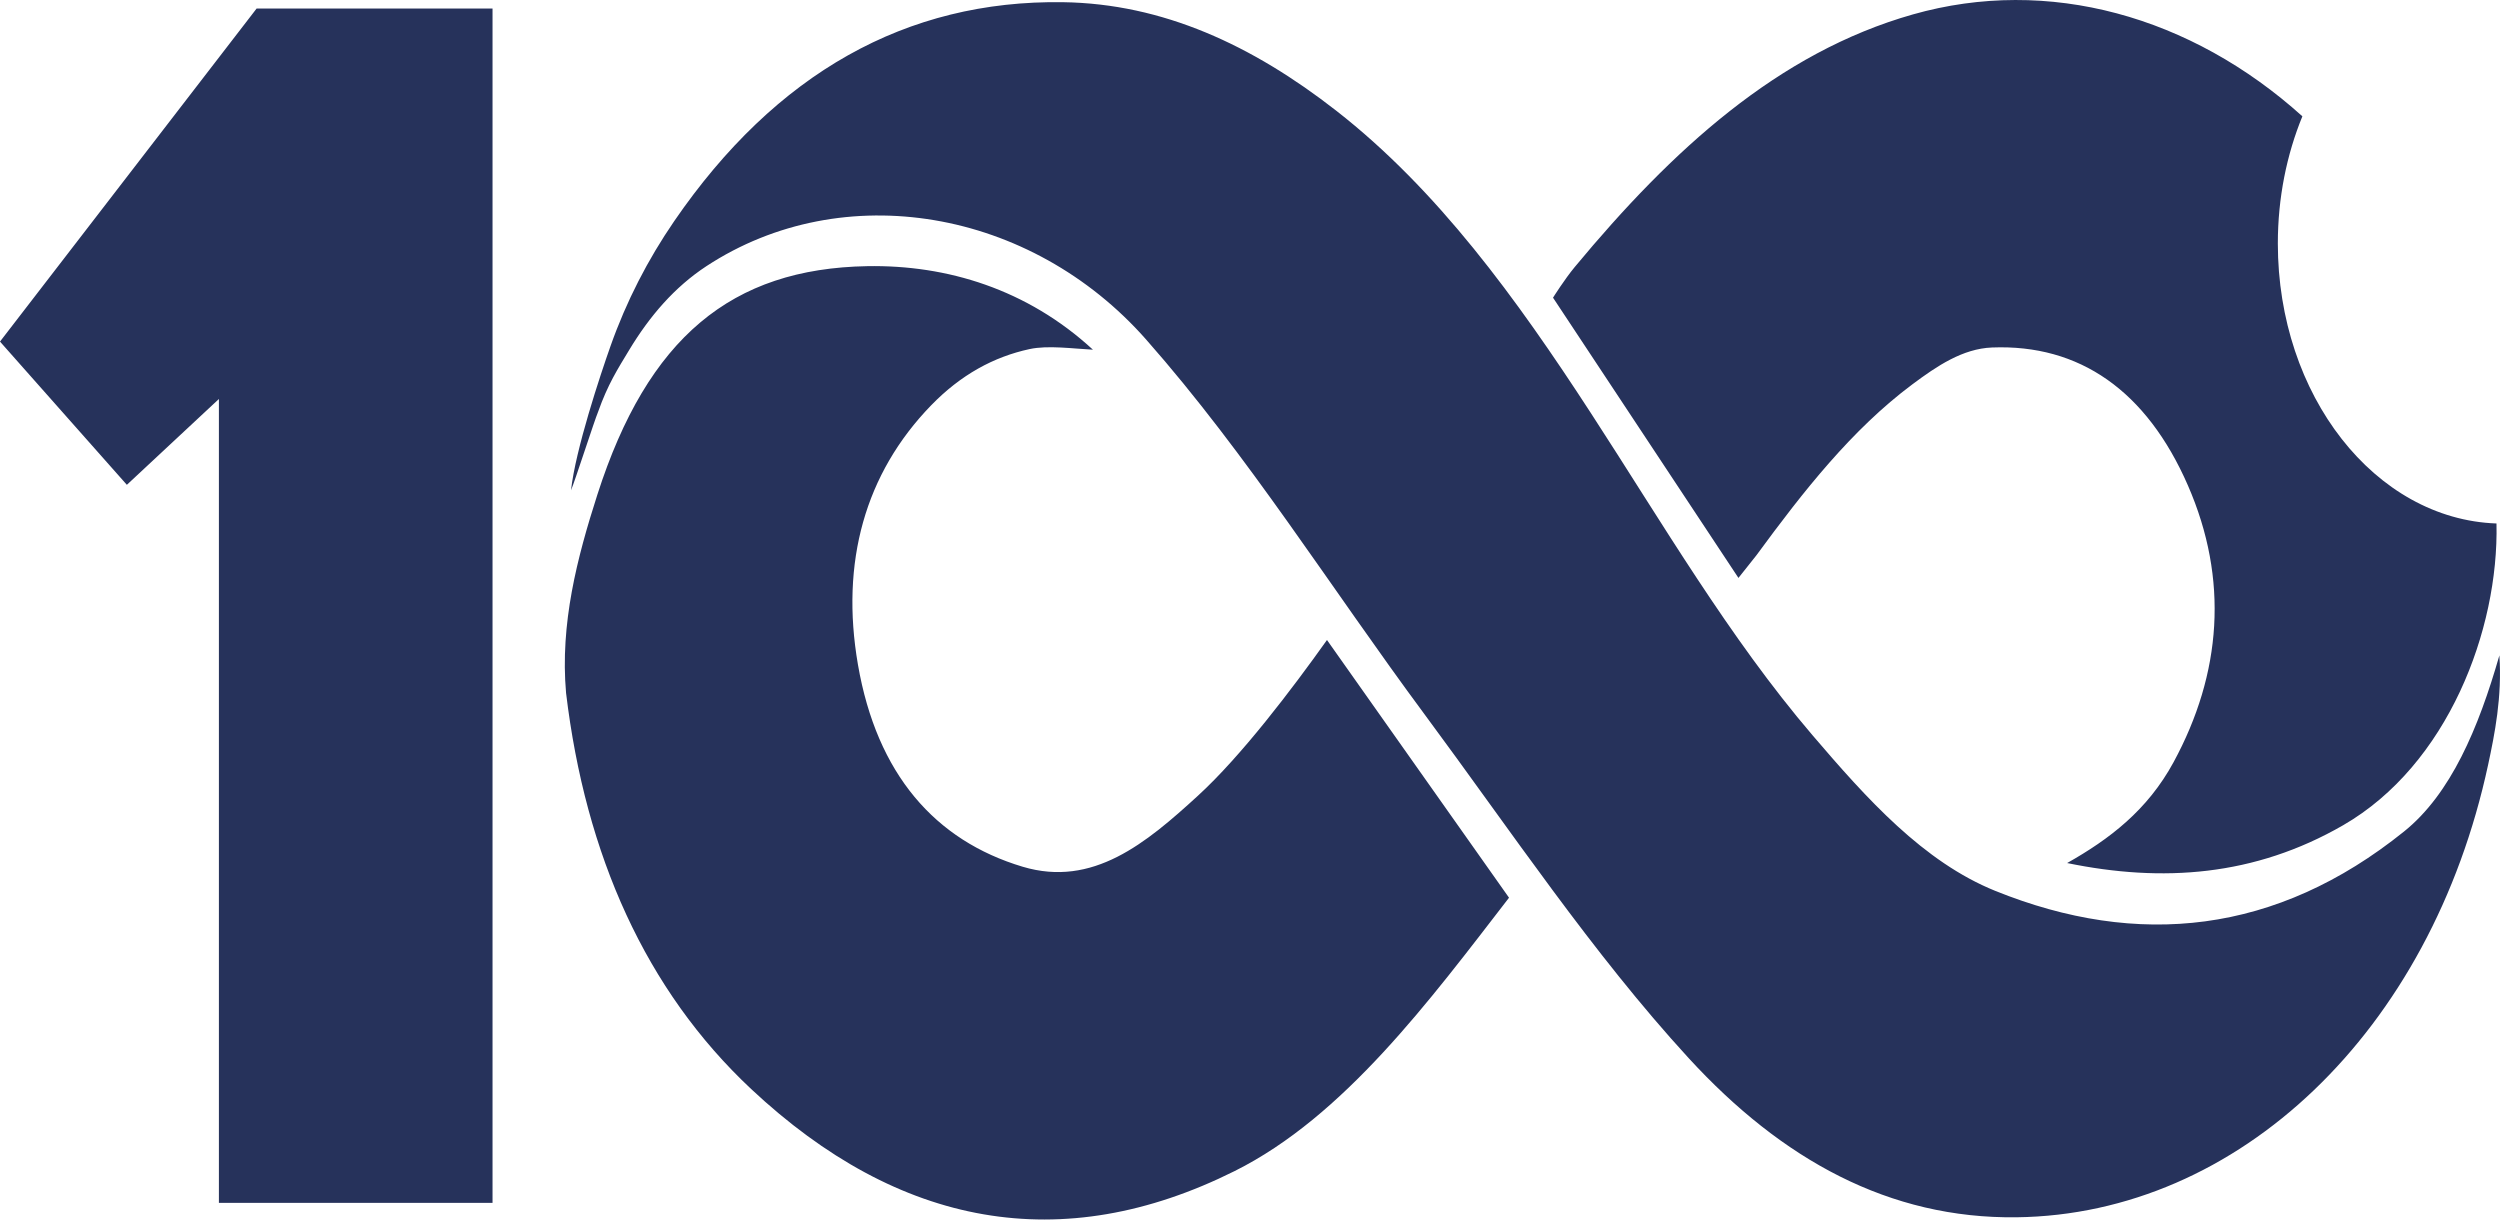 <svg width="82" height="40" viewBox="0 0 82 40" fill="none" xmlns="http://www.w3.org/2000/svg">
<path d="M8.416 0.281L0 11.204L4.161 15.902L7.18 13.087V39.455H16.155V0.281H8.416V0.281ZM78.853 27.273C74.659 30.647 70.122 31.108 65.448 29.222C63.086 28.268 61.23 26.199 59.447 24.112C56.718 20.919 54.52 17.146 52.175 13.54C49.732 9.782 47.157 6.229 43.83 3.632C41.073 1.48 38.141 0.12 34.868 0.072C29.735 -0.004 25.447 2.397 22.113 7.255C21.252 8.51 20.545 9.878 20.023 11.357C19.685 12.313 18.877 14.745 18.729 16.082C18.853 15.796 19.497 13.791 19.619 13.504C19.938 12.605 20.257 12.11 20.636 11.482C21.309 10.367 22.125 9.416 23.172 8.729C27.657 5.791 33.808 6.847 37.591 11.134C40.917 14.904 43.676 19.316 46.713 23.413C49.55 27.241 52.231 31.265 55.386 34.704C58.448 38.041 61.969 39.98 66.146 39.927C73.417 39.835 79.73 33.842 81.612 25.076C81.825 24.084 82.072 22.852 81.98 21.497C81.294 23.889 80.386 26.04 78.853 27.273H78.853ZM39.293 26.099C37.591 27.657 35.844 29.117 33.544 28.429C30.671 27.569 28.761 25.394 28.14 21.797C27.56 18.438 28.374 15.529 30.541 13.295C31.516 12.29 32.597 11.704 33.769 11.45C34.372 11.319 35.198 11.437 35.848 11.47C33.691 9.482 31.055 8.684 28.448 8.73C23.994 8.808 21.248 11.073 19.594 16.223C18.928 18.297 18.367 20.46 18.567 22.73C19.203 28.042 21.179 32.479 24.637 35.719C29.491 40.264 34.83 41.238 40.496 38.411C44.081 36.623 46.889 32.823 49.496 29.445L43.525 20.992C42.369 22.617 40.704 24.808 39.293 26.099H39.293ZM74.713 7.986C74.713 6.484 75.005 5.067 75.518 3.815C71.868 0.526 67.188 -0.788 62.746 0.472C58.318 1.728 54.836 4.92 51.65 8.76C51.318 9.16 50.939 9.764 50.939 9.764L57.021 18.956L57.608 18.217C59.147 16.118 60.743 14.085 62.725 12.607C63.535 12.003 64.376 11.436 65.337 11.398C68.204 11.284 70.406 12.812 71.763 15.921C73.109 19.005 72.871 22.09 71.293 25C70.435 26.58 69.187 27.526 67.802 28.308C70.921 28.951 73.945 28.745 76.853 27.069C80.287 25.09 81.964 20.656 81.885 17.17C77.905 17.03 74.713 12.973 74.713 7.986V7.986Z" fill="#26325B"/>
</svg>
